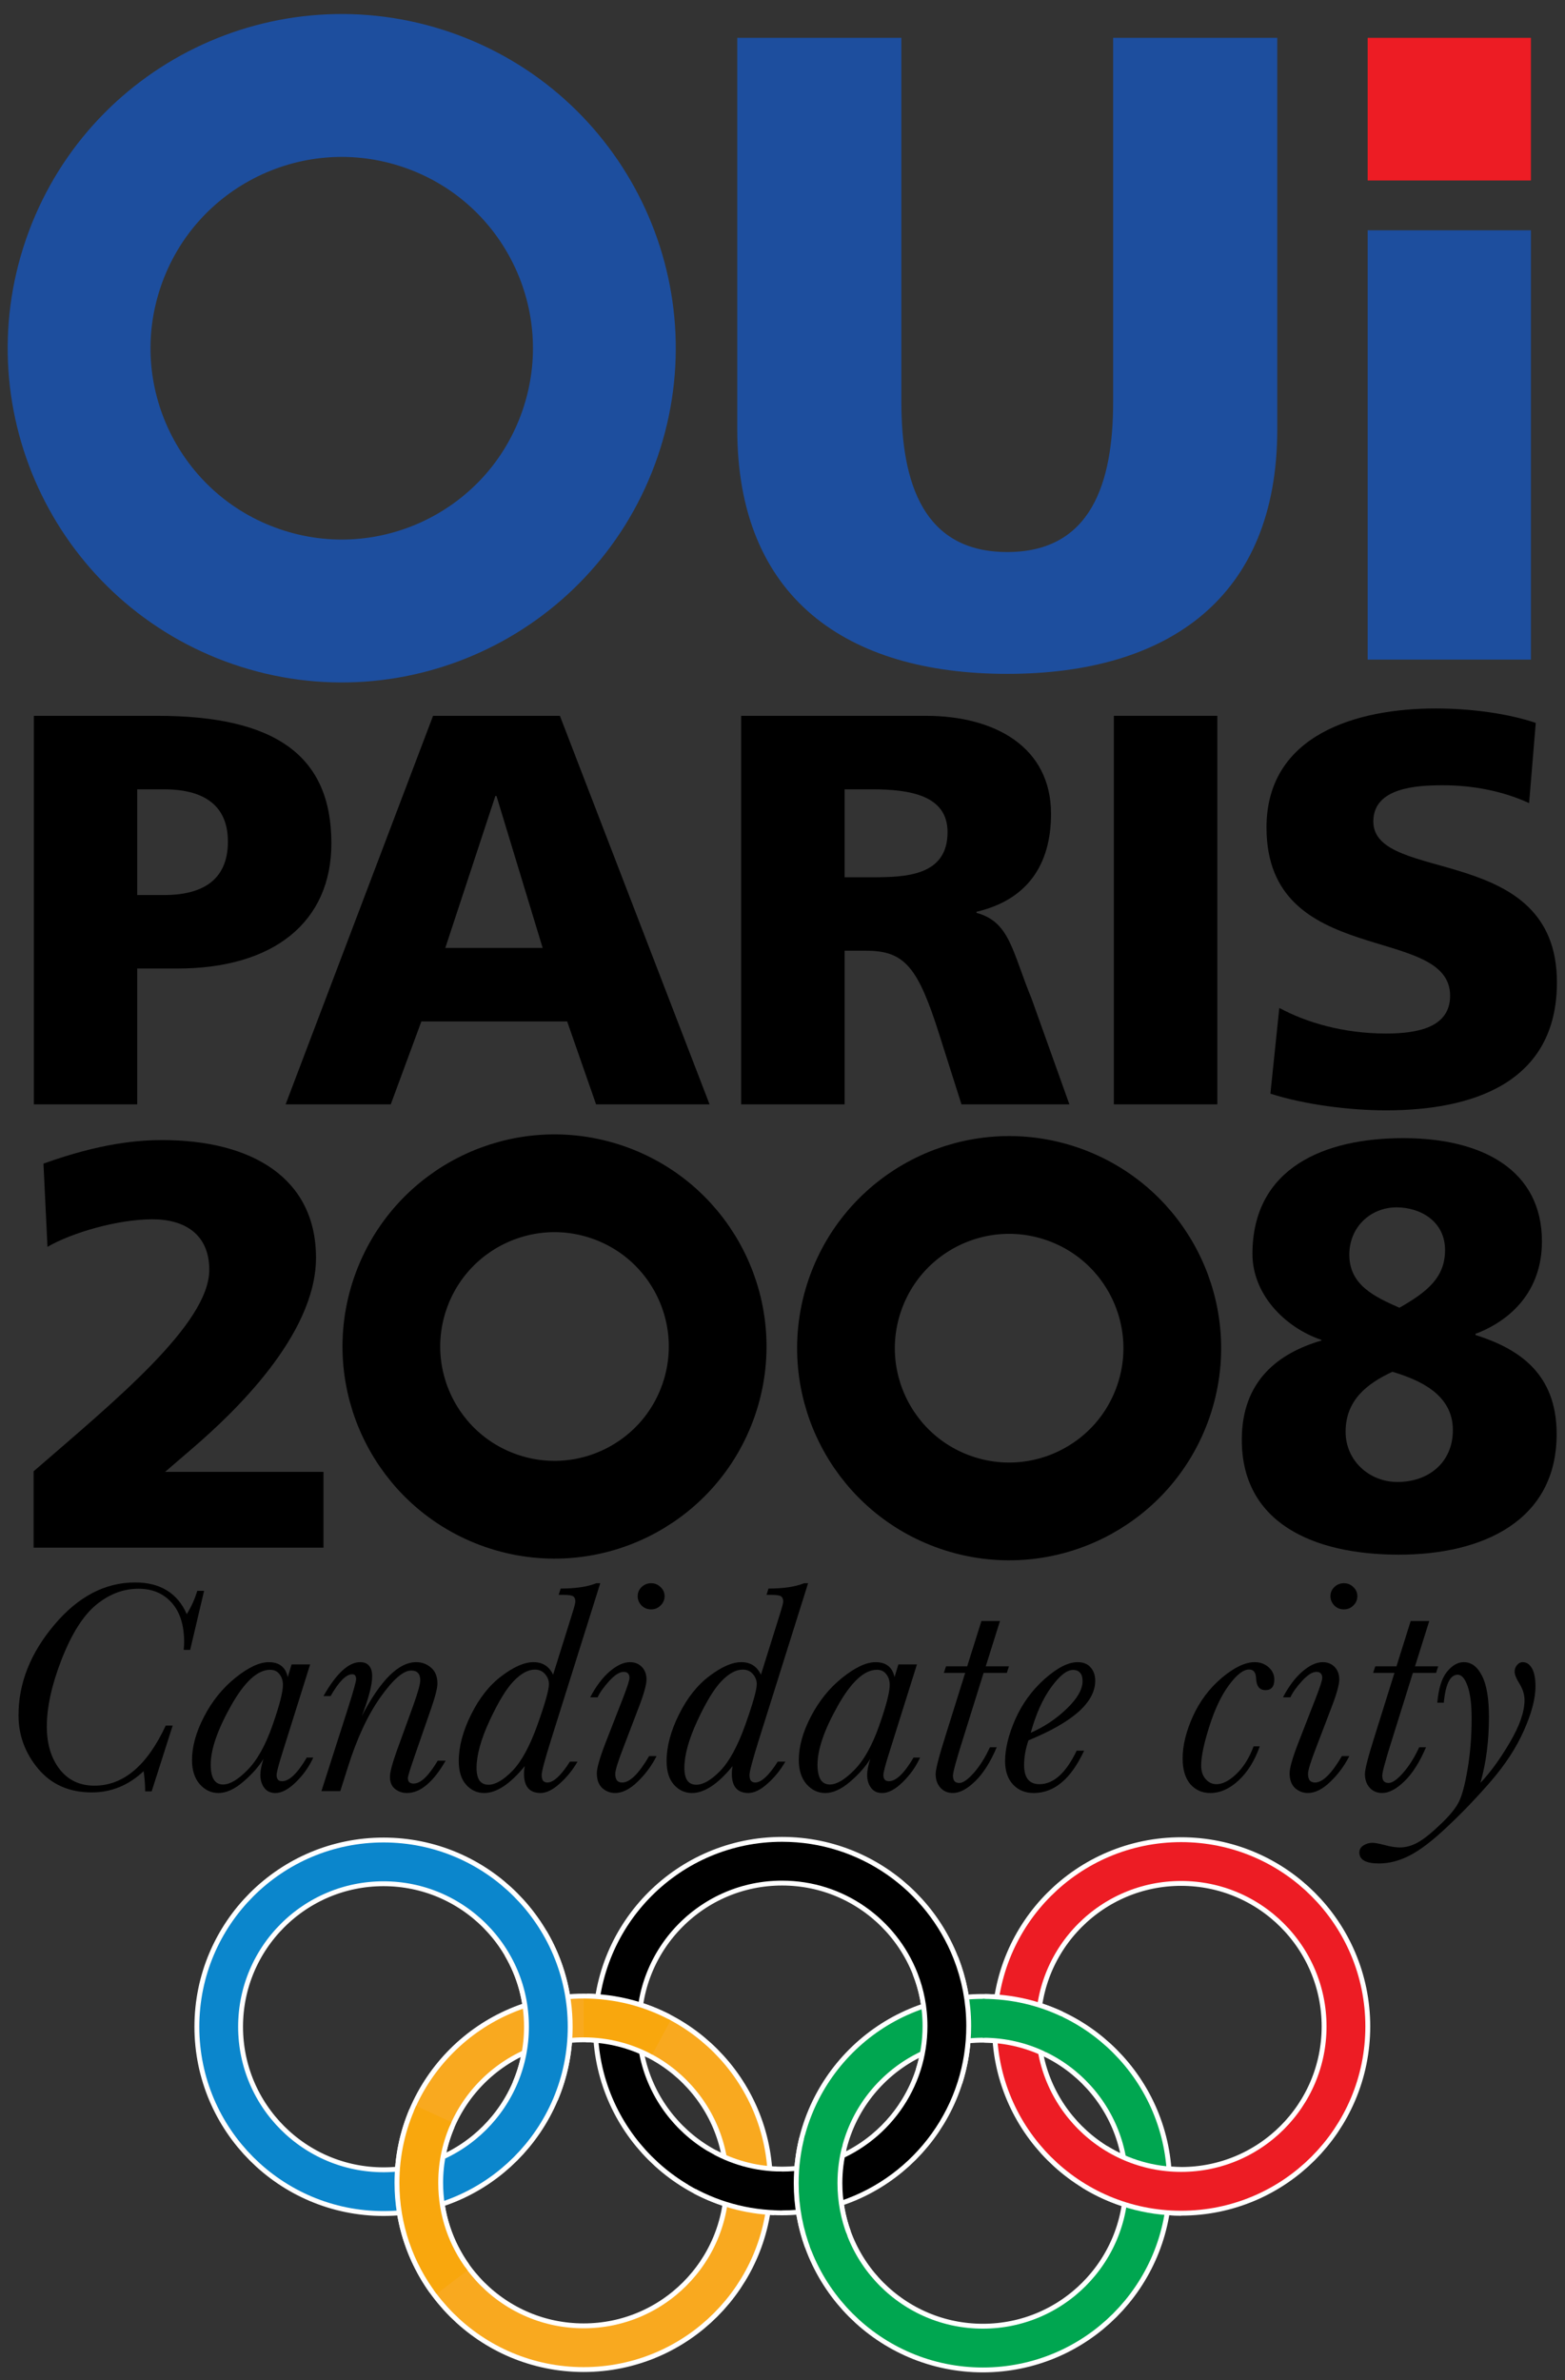 <?xml version="1.0" encoding="UTF-8" standalone="no"?>
<!-- Created with Inkscape (http://www.inkscape.org/) -->

<svg
   xmlns:dc="http://purl.org/dc/elements/1.1/"
   xmlns:cc="http://creativecommons.org/ns#"
   xmlns:rdf="http://www.w3.org/1999/02/22-rdf-syntax-ns#"
   xmlns:svg="http://www.w3.org/2000/svg"
   xmlns="http://www.w3.org/2000/svg"
   xmlns:sodipodi="http://sodipodi.sourceforge.net/DTD/sodipodi-0.dtd"
   xmlns:inkscape="http://www.inkscape.org/namespaces/inkscape"
   id="svg2"
   version="1.1"
   inkscape:version="0.48.2 r9819"
   width="200"
   height="304"
   xml:space="preserve"
   sodipodi:docname="2008 evaluation report.pdf"><rect width="100%" height="100%" fill="#333333" stroke="none"/><defs
     id="defs6"><clipPath
       clipPathUnits="userSpaceOnUse"
       id="clipPath16"><path
         d="m -9,851 613,0 0,-860 -613,0 0,860 z"
         id="path18"
         inkscape:connector-curvature="0" /></clipPath><clipPath
       clipPathUnits="userSpaceOnUse"
       id="clipPath22"><path
         d="m 0.015,840.99 594.99,0 0,-840.99 -594.99,0 0,840.99 z"
         id="path24"
         inkscape:connector-curvature="0" /></clipPath><clipPath
       clipPathUnits="userSpaceOnUse"
       id="clipPath48"><path
         d="m 211.54,584.05 192.35,0 0,-278.64 -192.35,0 0,278.64 z"
         clip-rule="evenodd"
         id="path50"
         inkscape:connector-curvature="0" /></clipPath><clipPath
       clipPathUnits="userSpaceOnUse"
       id="clipPath54"><path
         d="m -9,851 613,0 0,-860 -613,0 0,860 z"
         id="path56"
         inkscape:connector-curvature="0" /></clipPath><clipPath
       clipPathUnits="userSpaceOnUse"
       id="clipPath60"><path
         d="m 0.015,840.99 594.99,0 0,-840.99 -594.99,0 0,840.99 z"
         id="path62"
         inkscape:connector-curvature="0" /></clipPath></defs><sodipodi:namedview
     pagecolor="#ffffff"
     bordercolor="#666666"
     borderopacity="1"
     objecttolerance="10"
     gridtolerance="10"
     guidetolerance="10"
     inkscape:pageopacity="0"
     inkscape:pageshadow="2"
     inkscape:window-width="2560"
     inkscape:window-height="1305"
     id="namedview4"
     showgrid="false"
     showguides="true"
     inkscape:guide-bbox="true"
     inkscape:zoom="0.8979786"
     inkscape:cx="416.15047"
     inkscape:cy="391.99153"
     inkscape:window-x="0"
     inkscape:window-y="0"
     inkscape:window-maximized="1"
     inkscape:current-layer="g10" /><g
     id="g10"
     inkscape:groupmode="layer"
     inkscape:label="2008 evaluation report"
     transform="matrix(1.25,0,0,-1.25,0,1051.25)"><g
       id="g4159"
       transform="matrix(0.96,0,0,0.96,-212.985,289.301)"><g
         id="g4095"><path
           d="m 357.883,528.987 c 0,-17.948 -11.653,-26.029 -28.755,-26.029 -17.102,0 -28.754,8.081 -28.754,26.029 l 0,41.672 17.478,0 0,-38.759 c 0,-8.645 2.349,-15.974 11.276,-15.974 8.927,0 11.276,7.329 11.276,15.974 l 0,38.759 17.479,0 0,-41.672"
           style="fill:#1d4e9e;fill-opacity:1;fill-rule:nonzero;stroke:none"
           id="path92"
           inkscape:connector-curvature="0" /><path
           d="m 367.511,550.175 17.386,0 0,-45.699 -17.386,0 0,45.699 z"
           style="fill:#1d4e9e;fill-opacity:1;fill-rule:nonzero;stroke:none"
           id="path94"
           inkscape:connector-curvature="0" /><path
           d="m 231.812,546.719 c 5.025,14.603 20.937,22.366 35.54,17.341 14.602,-5.025 22.367,-20.937 17.341,-35.54 -5.025,-14.603 -20.937,-22.367 -35.54,-17.341 -14.602,5.025 -22.367,20.937 -17.341,35.54 z"
           style="fill:none;stroke:#1d4e9e;stroke-width:15.21;stroke-linecap:butt;stroke-linejoin:miter;stroke-miterlimit:4;stroke-opacity:1;stroke-dasharray:none"
           id="path96"
           inkscape:connector-curvature="0" /><path
           d="m 367.511,555.474 17.386,0 0,15.185 -17.386,0 0,-15.185 z"
           style="fill:#ed1c24;fill-opacity:1;fill-rule:nonzero;stroke:none"
           id="path98"
           inkscape:connector-curvature="0" /></g><g
         id="g4101"><path
           d="m 225.463,498.492 13.142,0 c 12.621,0 18.546,-4.266 18.546,-13.568 0,-8.354 -6.103,-13.331 -16.413,-13.331 l -4.266,0 0,-14.457 -11.009,0 0,41.356 z m 11.009,-19.078 2.844,0 c 3.792,0 6.814,1.362 6.814,5.688 0,4.206 -3.022,5.569 -6.814,5.569 l -2.844,0 0,-11.257"
           style="fill:#000000;fill-opacity:1;fill-rule:nonzero;stroke:none"
           id="path100"
           inkscape:connector-curvature="0" /><path
           d="m 267.979,498.492 13.508,0 15.939,-41.356 -12.087,0 -3.081,8.828 -15.524,0 -3.259,-8.828 -11.198,0 15.702,41.356 z m 6.754,-8.532 -0.119,0 -5.332,-16.175 10.369,0 -4.918,16.175"
           style="fill:#000000;fill-opacity:1;fill-rule:nonzero;stroke:none"
           id="path102"
           inkscape:connector-curvature="0" /><path
           d="m 300.788,498.492 19.671,0 c 7.347,0 13.331,-3.318 13.331,-10.428 0,-5.51 -2.606,-9.183 -7.939,-10.428 l 0,-0.118 c 3.555,-0.948 3.792,-4.089 5.866,-9.125 l 4.029,-11.257 -11.494,0 -2.371,7.465 c -2.251,7.11 -3.673,8.888 -7.761,8.888 l -2.311,0 0,-16.353 -11.021,0 0,41.356 z m 11.021,-17.183 2.903,0 c 3.555,0 8.058,0.119 8.058,4.8 0,3.851 -3.851,4.562 -8.058,4.562 l -2.903,0 0,-9.362"
           style="fill:#000000;fill-opacity:1;fill-rule:nonzero;stroke:none"
           id="path104"
           inkscape:connector-curvature="0" /><path
           d="m 340.481,498.492 11.021,0 0,-41.357 -11.021,0 0,41.357 z"
           style="fill:#000000;fill-opacity:1;fill-rule:nonzero;stroke:none"
           id="path106"
           inkscape:connector-curvature="0" /><path
           d="m 358.1,467.4 c 2.844,-1.54 6.814,-2.726 11.376,-2.726 3.496,0 6.814,0.711 6.814,4.029 0,7.703 -19.553,2.844 -19.553,17.894 0,9.954 9.718,12.679 18.013,12.679 3.969,0 7.88,-0.592 10.664,-1.54 l -0.711,-8.532 c -2.843,1.303 -6.043,1.896 -9.183,1.896 -2.785,0 -7.406,-0.237 -7.406,-3.851 0,-6.695 19.552,-2.192 19.552,-17.124 0,-10.724 -9.006,-13.627 -18.19,-13.627 -3.851,0 -8.651,0.593 -12.324,1.777 l 0.948,9.125"
           style="fill:#000000;fill-opacity:1;fill-rule:nonzero;stroke:none"
           id="path108"
           inkscape:connector-curvature="0" /><path
           d="m 225.438,418.077 c 8.677,7.515 18.708,15.703 18.708,21.447 0,3.789 -2.627,5.377 -6.049,5.377 -3.666,0 -8.554,-1.405 -11.182,-2.933 l -0.427,8.86 c 6.11,2.2 10.143,2.505 12.648,2.505 9.532,0 16.376,-4.032 16.376,-12.526 0,-8.31 -8.983,-16.681 -13.015,-20.164 l -3.055,-2.627 16.864,0 0,-8.066 -30.868,0 0,8.127"
           style="fill:#000000;fill-opacity:1;fill-rule:nonzero;stroke:none"
           id="path110"
           inkscape:connector-curvature="0" /><path
           d="m 371.347,453.54 c 8.475,-0.012 14.734,-3.46 14.723,-11.014 -0.008,-5.281 -3.328,-8.408 -7.076,-9.815 l -0.001,-0.123 c 4.665,-1.48 8.653,-4.127 8.644,-10.575 -0.013,-9.211 -7.879,-12.823 -16.844,-12.81 -9.212,0.013 -16.699,3.463 -16.687,12.245 0.009,6.263 3.882,9.205 8.49,10.55 l 0,-0.062 0,0.123 c -3.989,1.357 -7.362,4.923 -7.356,9.161 0.013,9.15 7.633,12.332 16.107,12.32 z m -1.202,-24.869 c -2.766,-1.286 -4.979,-3.064 -4.984,-6.379 -0.004,-3.071 2.511,-5.347 5.52,-5.352 3.254,-0.004 5.898,2.019 5.903,5.519 0.006,3.808 -3.554,5.348 -6.439,6.212 z m 0.747,6.815 c 3.011,1.715 4.855,3.248 4.86,6.134 0.004,3.071 -2.634,4.548 -5.152,4.552 -2.764,0.004 -5.039,-2.081 -5.043,-5.029 -0.005,-3.254 2.696,-4.486 5.335,-5.657"
           style="fill:#000000;fill-opacity:1;fill-rule:nonzero;stroke:none"
           id="path112"
           inkscape:connector-curvature="0" /><path
           d="m 264.487,437.013 c 3.122,9.072 13.007,13.895 22.078,10.773 9.072,-3.122 13.895,-13.007 10.773,-22.079 -3.121,-9.071 -13.007,-13.895 -22.078,-10.773 -9.072,3.122 -13.895,13.008 -10.773,22.079 z m 48.415,-0.179 c 3.122,9.072 13.007,13.895 22.079,10.773 9.071,-3.122 13.895,-13.007 10.773,-22.079 -3.122,-9.071 -13.007,-13.894 -22.079,-10.773 -9.071,3.122 -13.895,13.007 -10.773,22.079 z"
           style="fill:none;stroke:#000000;stroke-width:10.408;stroke-linecap:butt;stroke-linejoin:miter;stroke-miterlimit:4;stroke-opacity:1;stroke-dasharray:none"
           id="path114"
           inkscape:connector-curvature="0" /></g><g
         id="g4138"><path
           d="m 284.013,324.79 c 9.693,0 17.551,7.858 17.551,17.55 0,9.694 -7.858,17.551 -17.551,17.551 -9.693,0 -17.551,-7.857 -17.551,-17.551 0,-9.692 7.858,-17.55 17.551,-17.55 z m -21.309,16.611 c 9.693,0 17.551,7.858 17.551,17.551 0,9.694 -7.858,17.551 -17.551,17.551 -9.692,0 -17.551,-7.857 -17.551,-17.551 0,-9.693 7.859,-17.551 17.551,-17.551 z m 63.827,-16.65 c 9.693,0 17.551,7.858 17.551,17.551 0,9.693 -7.858,17.551 -17.551,17.551 -9.693,0 -17.551,-7.858 -17.551,-17.551 0,-9.693 7.858,-17.551 17.551,-17.551 z m 21.115,16.686 c 9.693,0 17.551,7.857 17.551,17.55 0,9.692 -7.858,17.551 -17.551,17.551 -9.693,0 -17.551,-7.859 -17.551,-17.551 0,-9.693 7.858,-17.55 17.551,-17.55 z m -42.5,0.036 c 9.693,0 17.551,7.857 17.551,17.55 0,9.693 -7.858,17.551 -17.551,17.551 -9.693,0 -17.551,-7.858 -17.551,-17.551 0,-9.693 7.858,-17.55 17.551,-17.55 z"
           style="fill:none;stroke:#ffffff;stroke-width:5.173;stroke-linecap:butt;stroke-linejoin:miter;stroke-miterlimit:4;stroke-opacity:1;stroke-dasharray:none"
           id="path116"
           inkscape:connector-curvature="0" /><path
           d="m 284.013,324.79 c 9.693,0 17.551,7.858 17.551,17.55 0,9.694 -7.858,17.551 -17.551,17.551 -9.693,0 -17.551,-7.857 -17.551,-17.551 0,-9.692 7.858,-17.55 17.551,-17.55 z"
           style="fill:none;stroke:#f9a91f;stroke-width:4.136;stroke-linecap:butt;stroke-linejoin:miter;stroke-miterlimit:4;stroke-opacity:1;stroke-dasharray:none"
           id="path118"
           inkscape:connector-curvature="0" /><path
           d="m 278.864,352.093 c 0.896,2.107 1.391,4.425 1.391,6.859 0,3.235 -0.875,6.265 -2.402,8.868"
           style="fill:none;stroke:#ffffff;stroke-width:5.173;stroke-linecap:butt;stroke-linejoin:miter;stroke-miterlimit:4;stroke-opacity:1;stroke-dasharray:none"
           id="path120"
           inkscape:connector-curvature="0" /><path
           d="m 262.704,341.401 c 9.693,0 17.551,7.858 17.551,17.551 0,9.694 -7.858,17.551 -17.551,17.551 -9.692,0 -17.551,-7.857 -17.551,-17.551 0,-9.693 7.859,-17.551 17.551,-17.551 z"
           style="fill:none;stroke:#0b86cc;stroke-width:4.136;stroke-linecap:butt;stroke-linejoin:miter;stroke-miterlimit:4;stroke-opacity:1;stroke-dasharray:none"
           id="path122"
           inkscape:connector-curvature="0" /><path
           d="m 326.531,324.751 c 9.693,0 17.551,7.858 17.551,17.551 0,9.693 -7.858,17.551 -17.551,17.551 -9.693,0 -17.551,-7.858 -17.551,-17.551 0,-9.693 7.858,-17.551 17.551,-17.551 z"
           style="fill:none;stroke:#00a650;stroke-width:4.136;stroke-linecap:butt;stroke-linejoin:miter;stroke-miterlimit:4;stroke-opacity:1;stroke-dasharray:none"
           id="path124"
           inkscape:connector-curvature="0" /><path
           d="m 338.43,344.047 c 2.678,-1.656 5.836,-2.61 9.216,-2.61"
           style="fill:none;stroke:#ffffff;stroke-width:5.173;stroke-linecap:butt;stroke-linejoin:miter;stroke-miterlimit:4;stroke-opacity:1;stroke-dasharray:none"
           id="path126"
           inkscape:connector-curvature="0" /><path
           d="m 347.646,341.437 c 9.693,0 17.551,7.857 17.551,17.55 0,9.692 -7.858,17.551 -17.551,17.551 -9.693,0 -17.551,-7.859 -17.551,-17.551 0,-9.693 7.858,-17.55 17.551,-17.55 z"
           style="fill:none;stroke:#ed1c24;stroke-width:4.136;stroke-linecap:butt;stroke-linejoin:miter;stroke-miterlimit:4;stroke-opacity:1;stroke-dasharray:none"
           id="path128"
           inkscape:connector-curvature="0" /><path
           d="m 321.873,353.695 c 0.534,1.681 0.824,3.471 0.824,5.328 0,2.27 -0.431,4.439 -1.215,6.43"
           style="fill:none;stroke:#ffffff;stroke-width:5.173;stroke-linecap:butt;stroke-linejoin:miter;stroke-miterlimit:4;stroke-opacity:1;stroke-dasharray:none"
           id="path130"
           inkscape:connector-curvature="0" /><path
           d="m 305.146,341.473 c 7.835,0 14.471,5.134 16.727,12.222 0.534,1.681 0.824,3.471 0.824,5.328 0,2.27 -0.431,4.439 -1.215,6.43 -2.566,6.512 -8.913,11.121 -16.336,11.121 -9.693,0 -17.551,-7.858 -17.551,-17.551 0,-9.693 7.858,-17.55 17.551,-17.55 z"
           style="fill:none;stroke:#000000;stroke-width:4.136;stroke-linecap:butt;stroke-linejoin:miter;stroke-miterlimit:4;stroke-opacity:1;stroke-dasharray:none"
           id="path132"
           inkscape:connector-curvature="0" /><path
           d="m 267.856,349.206 c -0.897,-2.109 -1.394,-4.429 -1.394,-6.866 0,-3.799 1.207,-7.316 3.259,-10.189"
           style="fill:none;stroke:#ffffff;stroke-width:5.173;stroke-linecap:butt;stroke-linejoin:miter;stroke-miterlimit:4;stroke-opacity:1;stroke-dasharray:none"
           id="path134"
           inkscape:connector-curvature="0" /><path
           d="m 268.058,349.662 c -1.025,-2.228 -1.596,-4.709 -1.596,-7.322 0,-3.967 1.317,-7.629 3.538,-10.569"
           style="fill:none;stroke:#f9a70d;stroke-width:4.136;stroke-linecap:butt;stroke-linejoin:miter;stroke-miterlimit:4;stroke-opacity:1;stroke-dasharray:none"
           id="path136"
           inkscape:connector-curvature="0" /><path
           d="m 292.046,357.949 c -2.317,1.195 -4.935,1.889 -7.71,1.939"
           style="fill:none;stroke:#ffffff;stroke-width:5.173;stroke-linecap:butt;stroke-linejoin:miter;stroke-miterlimit:4;stroke-opacity:1;stroke-dasharray:none"
           id="path138"
           inkscape:connector-curvature="0" /><path
           d="m 292.297,357.817 c -2.467,1.323 -5.288,2.074 -8.284,2.074"
           style="fill:none;stroke:#f9a70d;stroke-width:4.136;stroke-linecap:butt;stroke-linejoin:miter;stroke-miterlimit:4;stroke-opacity:1;stroke-dasharray:none"
           id="path140"
           inkscape:connector-curvature="0" /><path
           d="m 296.927,343.511 c 2.248,-1.192 4.785,-1.912 7.481,-2.023"
           style="fill:none;stroke:#ffffff;stroke-width:5.173;stroke-linecap:butt;stroke-linejoin:miter;stroke-miterlimit:4;stroke-opacity:1;stroke-dasharray:none"
           id="path142"
           inkscape:connector-curvature="0" /><path
           d="m 296.182,343.93 c 2.624,-1.561 5.689,-2.457 8.964,-2.457"
           style="fill:none;stroke:#000000;stroke-width:4.136;stroke-linecap:butt;stroke-linejoin:miter;stroke-miterlimit:4;stroke-opacity:1;stroke-dasharray:none"
           id="path144"
           inkscape:connector-curvature="0" /><path
           d="m 309.494,346.538 c -0.336,-1.356 -0.514,-2.775 -0.514,-4.236 0,-2.108 0.372,-4.128 1.053,-6.001"
           style="fill:none;stroke:#ffffff;stroke-width:5.173;stroke-linecap:butt;stroke-linejoin:miter;stroke-miterlimit:4;stroke-opacity:1;stroke-dasharray:none"
           id="path146"
           inkscape:connector-curvature="0" /><path
           d="m 309.575,346.852 c -0.388,-1.452 -0.595,-2.976 -0.595,-4.55 0,-2.243 0.421,-4.388 1.188,-6.361"
           style="fill:none;stroke:#00a650;stroke-width:4.136;stroke-linecap:butt;stroke-linejoin:miter;stroke-miterlimit:4;stroke-opacity:1;stroke-dasharray:none"
           id="path148"
           inkscape:connector-curvature="0" /><path
           d="m 333.962,358.207 c -2.201,1.029 -4.651,1.617 -7.235,1.645"
           style="fill:none;stroke:#ffffff;stroke-width:5.173;stroke-linecap:butt;stroke-linejoin:miter;stroke-miterlimit:4;stroke-opacity:1;stroke-dasharray:none"
           id="path150"
           inkscape:connector-curvature="0" /><path
           d="m 334.16,358.112 c -2.307,1.116 -4.894,1.741 -7.629,1.741"
           style="fill:none;stroke:#00a650;stroke-width:4.136;stroke-linecap:butt;stroke-linejoin:miter;stroke-miterlimit:4;stroke-opacity:1;stroke-dasharray:none"
           id="path152"
           inkscape:connector-curvature="0" /></g><g
         id="text3905"
         style="font-size:33.163px;font-style:normal;font-variant:normal;font-weight:normal;font-stretch:normal;text-align:end;line-height:125%;letter-spacing:0px;word-spacing:0px;text-anchor:end;fill:#000000;fill-opacity:1;stroke:none;font-family:American Typewriter;-inkscape-font-specification:American Typewriter"
         transform="scale(1.017,-0.983)"><path
           id="path4112"
           style="font-style:italic;text-align:center;text-anchor:middle;font-family:Baskerville;-inkscape-font-specification:Baskerville Italic"
           d="m 235.505,-397.775 0.729,0 -2.202,7.125 -0.68,0 c -1e-5,-0.68 -0.054,-1.409 -0.162,-2.186 -1.576,1.533 -3.384,2.299 -5.425,2.299 -2.353,0 -4.221,-0.847 -5.603,-2.542 -1.382,-1.706 -2.073,-3.643 -2.073,-5.813 -1e-5,-3.465 1.247,-6.725 3.741,-9.781 2.494,-3.066 5.317,-4.599 8.469,-4.599 1.317,2e-5 2.424,0.286 3.32,0.858 0.907,0.572 1.603,1.43 2.089,2.575 0.486,-0.82 0.853,-1.662 1.101,-2.526 l 0.712,0 -1.457,6.396 -0.68,0 c 0.032,-0.291 0.049,-0.567 0.049,-0.826 -2e-5,-1.857 -0.437,-3.287 -1.312,-4.291 -0.874,-1.004 -2.03,-1.506 -3.465,-1.506 -1.576,2e-5 -3.044,0.572 -4.404,1.716 -1.36,1.144 -2.569,3.104 -3.627,5.878 -1.047,2.764 -1.571,5.209 -1.571,7.335 -1e-5,1.868 0.443,3.401 1.328,4.599 0.896,1.198 2.116,1.797 3.66,1.797 3.023,0 5.511,-2.17 7.465,-6.51"
           inkscape:connector-curvature="0" /><path
           id="path4114"
           style="font-style:italic;text-align:center;text-anchor:middle;font-family:Baskerville;-inkscape-font-specification:Baskerville Italic"
           d="m 248.686,-404.397 1.943,0 -2.882,9.489 c -0.421,1.371 -0.632,2.202 -0.632,2.494 -1e-5,0.216 0.049,0.383 0.146,0.502 0.097,0.108 0.243,0.162 0.437,0.162 0.745,0 1.603,-0.853 2.575,-2.558 l 0.68,0 c -0.421,0.972 -1.026,1.857 -1.814,2.656 -0.777,0.788 -1.495,1.182 -2.154,1.182 -0.507,0 -0.896,-0.189 -1.166,-0.567 -0.27,-0.378 -0.405,-0.842 -0.405,-1.393 -1e-5,-0.443 0.108,-1.02 0.324,-1.733 -0.486,0.831 -1.193,1.657 -2.121,2.478 -0.918,0.81 -1.781,1.214 -2.591,1.214 -0.756,0 -1.409,-0.318 -1.959,-0.955 -0.54,-0.648 -0.81,-1.517 -0.81,-2.607 0,-1.468 0.421,-3.039 1.263,-4.712 0.842,-1.684 1.938,-3.087 3.287,-4.21 1.36,-1.123 2.521,-1.684 3.481,-1.684 0.561,2e-5 1.004,0.135 1.328,0.405 0.335,0.27 0.556,0.675 0.664,1.214 l 0.405,-1.376 m -8.469,10.849 c 0,0.712 0.108,1.252 0.324,1.619 0.216,0.356 0.54,0.534 0.972,0.534 0.712,0 1.565,-0.524 2.558,-1.571 1.004,-1.047 1.873,-2.65 2.607,-4.809 0.734,-2.159 1.101,-3.627 1.101,-4.404 -1e-5,-0.453 -0.119,-0.837 -0.356,-1.15 -0.227,-0.324 -0.556,-0.486 -0.988,-0.486 -1.317,1e-5 -2.683,1.301 -4.097,3.902 -1.414,2.602 -2.121,4.723 -2.121,6.364"
           inkscape:connector-curvature="0" /><path
           id="path4116"
           style="font-style:italic;text-align:center;text-anchor:middle;font-family:Baskerville;-inkscape-font-specification:Baskerville Italic"
           d="m 263.988,-393.969 0.826,0 c -0.648,1.166 -1.312,2.04 -1.992,2.623 -0.669,0.583 -1.355,0.874 -2.057,0.874 -0.486,0 -0.907,-0.151 -1.263,-0.453 -0.345,-0.291 -0.518,-0.729 -0.518,-1.312 -10e-6,-0.486 0.248,-1.447 0.745,-2.882 l 1.733,-4.939 c 0.464,-1.349 0.696,-2.224 0.696,-2.623 -1e-5,-0.356 -0.081,-0.621 -0.243,-0.793 -0.151,-0.173 -0.389,-0.259 -0.712,-0.259 -0.82,10e-6 -1.895,0.966 -3.222,2.899 -1.317,1.922 -2.451,4.442 -3.401,7.562 l -0.793,2.591 -1.976,0 2.85,-9.198 c 0.518,-1.695 0.777,-2.666 0.777,-2.915 -10e-6,-0.184 -0.032,-0.318 -0.097,-0.405 -0.065,-0.086 -0.167,-0.13 -0.308,-0.13 -0.637,2e-5 -1.393,0.788 -2.267,2.364 l -0.745,0 c 1.349,-2.451 2.629,-3.676 3.838,-3.676 0.421,2e-5 0.734,0.13 0.939,0.389 0.216,0.248 0.324,0.632 0.324,1.15 0,0.928 -0.362,2.364 -1.085,4.307 1.954,-3.897 3.854,-5.846 5.7,-5.846 0.594,2e-5 1.112,0.2 1.555,0.599 0.443,0.389 0.664,0.961 0.664,1.716 -10e-6,0.486 -0.221,1.393 -0.664,2.72 l -1.733,5.166 c -0.464,1.393 -0.696,2.17 -0.696,2.332 -1e-5,0.205 0.049,0.362 0.146,0.47 0.108,0.097 0.259,0.146 0.453,0.146 0.367,0 0.761,-0.205 1.182,-0.615 0.421,-0.421 0.869,-1.042 1.344,-1.862"
           inkscape:connector-curvature="0" /><path
           id="path4118"
           style="font-style:italic;text-align:center;text-anchor:middle;font-family:Baskerville;-inkscape-font-specification:Baskerville Italic"
           d="m 277.833,-393.872 0.793,0 c -0.486,0.885 -1.101,1.673 -1.846,2.364 -0.734,0.691 -1.409,1.036 -2.024,1.036 -0.572,0 -1.004,-0.173 -1.295,-0.518 -0.291,-0.345 -0.437,-0.858 -0.437,-1.538 -1e-5,-0.313 0.027,-0.599 0.081,-0.858 -1.533,1.943 -2.953,2.915 -4.259,2.915 -0.734,0 -1.36,-0.297 -1.878,-0.891 -0.518,-0.594 -0.777,-1.452 -0.777,-2.575 0,-1.565 0.432,-3.244 1.295,-5.036 0.864,-1.803 1.932,-3.195 3.206,-4.178 1.274,-0.993 2.38,-1.49 3.32,-1.49 0.486,2e-5 0.896,0.113 1.231,0.34 0.345,0.227 0.621,0.567 0.826,1.02 l 1.976,-6.526 c 0.237,-0.777 0.356,-1.247 0.356,-1.409 -10e-6,-0.259 -0.076,-0.443 -0.227,-0.551 -0.14,-0.108 -0.497,-0.162 -1.069,-0.162 l -0.453,0 0.211,-0.68 c 1.565,2e-5 2.812,-0.194 3.741,-0.583 l 0.405,0 -5.182,17.051 c -0.637,2.105 -0.955,3.347 -0.955,3.724 -10e-6,0.27 0.049,0.475 0.146,0.615 0.108,0.13 0.259,0.194 0.453,0.194 0.324,0 0.68,-0.189 1.069,-0.567 0.399,-0.378 0.831,-0.945 1.295,-1.7 m -9.781,0.68 c 0,0.605 0.103,1.063 0.308,1.376 0.216,0.302 0.529,0.453 0.939,0.453 0.723,0 1.56,-0.502 2.51,-1.506 0.95,-1.015 1.824,-2.677 2.623,-4.987 0.799,-2.321 1.198,-3.789 1.198,-4.404 -10e-6,-0.399 -0.135,-0.761 -0.405,-1.085 -0.27,-0.324 -0.626,-0.486 -1.069,-0.486 -0.702,2e-5 -1.441,0.416 -2.218,1.247 -0.766,0.82 -1.609,2.251 -2.526,4.291 -0.907,2.03 -1.36,3.73 -1.36,5.101"
           inkscape:connector-curvature="0" /><path
           id="path4120"
           style="font-style:italic;text-align:center;text-anchor:middle;font-family:Baskerville;-inkscape-font-specification:Baskerville Italic"
           d="m 284.926,-411.781 c -1e-5,-0.389 0.135,-0.718 0.405,-0.988 0.281,-0.281 0.615,-0.421 1.004,-0.421 0.389,2e-5 0.718,0.14 0.988,0.421 0.281,0.27 0.421,0.599 0.421,0.988 -10e-6,0.389 -0.14,0.723 -0.421,1.004 -0.27,0.281 -0.599,0.421 -0.988,0.421 -0.399,2e-5 -0.734,-0.14 -1.004,-0.421 -0.27,-0.291 -0.405,-0.626 -0.405,-1.004 m 1.198,17.31 0.777,0 c -0.507,1.047 -1.171,1.976 -1.992,2.785 -0.81,0.81 -1.592,1.214 -2.348,1.214 -0.507,0 -0.955,-0.178 -1.344,-0.534 -0.378,-0.367 -0.567,-0.901 -0.567,-1.603 0,-0.572 0.302,-1.668 0.907,-3.287 l 1.862,-4.939 c 0.432,-1.155 0.648,-1.857 0.648,-2.105 0,-0.216 -0.054,-0.378 -0.162,-0.486 -0.097,-0.108 -0.248,-0.162 -0.453,-0.162 -0.421,1e-5 -0.923,0.329 -1.506,0.988 -0.572,0.648 -0.977,1.236 -1.214,1.765 l -0.777,0 c 0.594,-1.177 1.268,-2.105 2.024,-2.785 0.766,-0.68 1.479,-1.02 2.137,-1.02 0.507,2e-5 0.923,0.173 1.247,0.518 0.324,0.345 0.486,0.799 0.486,1.36 -1e-5,0.572 -0.286,1.619 -0.858,3.141 l -1.555,4.21 c -0.572,1.522 -0.858,2.478 -0.858,2.866 0,0.313 0.059,0.551 0.178,0.712 0.13,0.151 0.313,0.227 0.551,0.227 0.799,0 1.738,-0.955 2.818,-2.866"
           inkscape:connector-curvature="0" /><path
           id="path4122"
           style="font-style:italic;text-align:center;text-anchor:middle;font-family:Baskerville;-inkscape-font-specification:Baskerville Italic"
           d="m 299.596,-393.872 0.793,0 c -0.486,0.885 -1.101,1.673 -1.846,2.364 -0.734,0.691 -1.409,1.036 -2.024,1.036 -0.572,0 -1.004,-0.173 -1.295,-0.518 -0.291,-0.345 -0.437,-0.858 -0.437,-1.538 -1e-5,-0.313 0.027,-0.599 0.081,-0.858 -1.533,1.943 -2.953,2.915 -4.259,2.915 -0.734,0 -1.36,-0.297 -1.878,-0.891 -0.518,-0.594 -0.777,-1.452 -0.777,-2.575 0,-1.565 0.432,-3.244 1.295,-5.036 0.864,-1.803 1.932,-3.195 3.206,-4.178 1.274,-0.993 2.38,-1.49 3.32,-1.49 0.486,2e-5 0.896,0.113 1.231,0.34 0.345,0.227 0.621,0.567 0.826,1.02 l 1.976,-6.526 c 0.237,-0.777 0.356,-1.247 0.356,-1.409 -2e-5,-0.259 -0.076,-0.443 -0.227,-0.551 -0.14,-0.108 -0.497,-0.162 -1.069,-0.162 l -0.453,0 0.211,-0.68 c 1.565,2e-5 2.812,-0.194 3.741,-0.583 l 0.405,0 -5.182,17.051 c -0.637,2.105 -0.955,3.347 -0.955,3.724 0,0.27 0.049,0.475 0.146,0.615 0.108,0.13 0.259,0.194 0.453,0.194 0.324,0 0.68,-0.189 1.069,-0.567 0.399,-0.378 0.831,-0.945 1.295,-1.7 m -9.781,0.68 c 0,0.605 0.103,1.063 0.308,1.376 0.216,0.302 0.529,0.453 0.939,0.453 0.723,0 1.56,-0.502 2.51,-1.506 0.95,-1.015 1.824,-2.677 2.623,-4.987 0.799,-2.321 1.198,-3.789 1.198,-4.404 -1e-5,-0.399 -0.135,-0.761 -0.405,-1.085 -0.27,-0.324 -0.626,-0.486 -1.069,-0.486 -0.702,2e-5 -1.441,0.416 -2.218,1.247 -0.766,0.82 -1.609,2.251 -2.526,4.291 -0.907,2.03 -1.36,3.73 -1.36,5.101"
           inkscape:connector-curvature="0" /><path
           id="path4124"
           style="font-style:italic;text-align:center;text-anchor:middle;font-family:Baskerville;-inkscape-font-specification:Baskerville Italic"
           d="m 312.227,-404.397 1.943,0 -2.882,9.489 c -0.421,1.371 -0.632,2.202 -0.632,2.494 -1e-5,0.216 0.049,0.383 0.146,0.502 0.097,0.108 0.243,0.162 0.437,0.162 0.745,0 1.603,-0.853 2.575,-2.558 l 0.68,0 c -0.421,0.972 -1.026,1.857 -1.814,2.656 -0.777,0.788 -1.495,1.182 -2.154,1.182 -0.507,0 -0.896,-0.189 -1.166,-0.567 -0.27,-0.378 -0.405,-0.842 -0.405,-1.393 0,-0.443 0.108,-1.02 0.324,-1.733 -0.486,0.831 -1.193,1.657 -2.121,2.478 -0.918,0.81 -1.781,1.214 -2.591,1.214 -0.756,0 -1.409,-0.318 -1.959,-0.955 -0.54,-0.648 -0.81,-1.517 -0.81,-2.607 0,-1.468 0.421,-3.039 1.263,-4.712 0.842,-1.684 1.938,-3.087 3.287,-4.21 1.36,-1.123 2.521,-1.684 3.481,-1.684 0.561,2e-5 1.004,0.135 1.328,0.405 0.335,0.27 0.556,0.675 0.664,1.214 l 0.405,-1.376 m -8.469,10.849 c -1e-5,0.712 0.108,1.252 0.324,1.619 0.216,0.356 0.54,0.534 0.972,0.534 0.712,0 1.565,-0.524 2.558,-1.571 1.004,-1.047 1.873,-2.65 2.607,-4.809 0.734,-2.159 1.101,-3.627 1.101,-4.404 -1e-5,-0.453 -0.119,-0.837 -0.356,-1.15 -0.227,-0.324 -0.556,-0.486 -0.988,-0.486 -1.317,1e-5 -2.683,1.301 -4.097,3.902 -1.414,2.602 -2.121,4.723 -2.121,6.364"
           inkscape:connector-curvature="0" /><path
           id="path4126"
           style="font-style:italic;text-align:center;text-anchor:middle;font-family:Baskerville;-inkscape-font-specification:Baskerville Italic"
           d="m 323.805,-404.187 -0.227,0.712 -2.429,0 -2.137,7.076 c -0.713,2.321 -1.069,3.67 -1.069,4.048 0,0.259 0.054,0.459 0.162,0.599 0.119,0.13 0.286,0.194 0.502,0.194 0.389,0 0.896,-0.367 1.522,-1.101 0.626,-0.734 1.187,-1.657 1.684,-2.769 l 0.712,0 c -0.659,1.609 -1.414,2.839 -2.267,3.692 -0.842,0.842 -1.614,1.263 -2.316,1.263 -0.551,0 -0.993,-0.194 -1.328,-0.583 -0.324,-0.389 -0.486,-0.88 -0.486,-1.474 0,-0.507 0.335,-1.857 1.004,-4.048 l 2.089,-6.898 -2.235,0 0.227,-0.712 2.218,0 1.49,-4.906 1.943,0 -1.49,4.906 2.429,0"
           inkscape:connector-curvature="0" /><path
           id="path4128"
           style="font-style:italic;text-align:center;text-anchor:middle;font-family:Baskerville;-inkscape-font-specification:Baskerville Italic"
           d="m 330.897,-395.054 0.777,0 c -1.371,3.055 -3.131,4.583 -5.279,4.583 -0.885,0 -1.609,-0.308 -2.17,-0.923 -0.551,-0.626 -0.826,-1.468 -0.826,-2.526 0,-1.339 0.356,-2.85 1.069,-4.534 0.723,-1.684 1.743,-3.136 3.06,-4.356 1.328,-1.22 2.483,-1.83 3.465,-1.83 0.605,2e-5 1.063,0.194 1.376,0.583 0.313,0.378 0.47,0.853 0.47,1.425 -1e-5,1.166 -0.583,2.289 -1.749,3.368 -1.166,1.069 -2.915,2.1 -5.247,3.093 -0.302,0.939 -0.453,1.83 -0.453,2.672 0,0.691 0.135,1.209 0.405,1.555 0.27,0.345 0.669,0.518 1.198,0.518 1.479,0 2.78,-1.209 3.902,-3.627 m -4.809,-1.943 c 1.393,-0.626 2.645,-1.49 3.757,-2.591 1.112,-1.101 1.668,-2.1 1.668,-2.996 -10e-6,-0.41 -0.086,-0.712 -0.259,-0.907 -0.162,-0.205 -0.41,-0.308 -0.745,-0.308 -0.648,1e-5 -1.414,0.632 -2.299,1.895 -0.874,1.252 -1.582,2.888 -2.121,4.906"
           inkscape:connector-curvature="0" /><path
           id="path4130"
           style="font-style:italic;text-align:center;text-anchor:middle;font-family:Baskerville;-inkscape-font-specification:Baskerville Italic"
           d="m 349.422,-395.524 0.648,0 c -0.529,1.544 -1.268,2.774 -2.218,3.692 -0.95,0.907 -1.938,1.36 -2.963,1.36 -0.864,0 -1.565,-0.324 -2.105,-0.972 -0.529,-0.659 -0.793,-1.582 -0.793,-2.769 0,-1.393 0.356,-2.909 1.069,-4.55 0.723,-1.652 1.733,-3.044 3.028,-4.178 1.306,-1.133 2.456,-1.7 3.449,-1.7 0.572,2e-5 1.058,0.184 1.457,0.551 0.399,0.367 0.599,0.81 0.599,1.328 -1e-5,0.766 -0.308,1.15 -0.923,1.15 -0.626,10e-6 -0.955,-0.426 -0.988,-1.279 -0.022,-0.637 -0.265,-0.955 -0.729,-0.955 -0.605,1e-5 -1.306,0.561 -2.105,1.684 -0.799,1.112 -1.484,2.602 -2.057,4.469 -0.572,1.857 -0.858,3.271 -0.858,4.243 0,0.615 0.157,1.107 0.47,1.474 0.313,0.367 0.691,0.551 1.133,0.551 0.637,0 1.328,-0.367 2.073,-1.101 0.756,-0.745 1.36,-1.743 1.814,-2.996"
           inkscape:connector-curvature="0" /><path
           id="path4132"
           style="font-style:italic;text-align:center;text-anchor:middle;font-family:Baskerville;-inkscape-font-specification:Baskerville Italic"
           d="m 357.47,-411.781 c -1e-5,-0.389 0.135,-0.718 0.405,-0.988 0.281,-0.281 0.615,-0.421 1.004,-0.421 0.389,2e-5 0.718,0.14 0.988,0.421 0.281,0.27 0.421,0.599 0.421,0.988 -1e-5,0.389 -0.14,0.723 -0.421,1.004 -0.27,0.281 -0.599,0.421 -0.988,0.421 -0.399,2e-5 -0.734,-0.14 -1.004,-0.421 -0.27,-0.291 -0.405,-0.626 -0.405,-1.004 m 1.198,17.31 0.777,0 c -0.507,1.047 -1.171,1.976 -1.992,2.785 -0.81,0.81 -1.592,1.214 -2.348,1.214 -0.507,0 -0.955,-0.178 -1.344,-0.534 -0.378,-0.367 -0.567,-0.901 -0.567,-1.603 0,-0.572 0.302,-1.668 0.907,-3.287 l 1.862,-4.939 c 0.432,-1.155 0.648,-1.857 0.648,-2.105 0,-0.216 -0.054,-0.378 -0.162,-0.486 -0.097,-0.108 -0.248,-0.162 -0.453,-0.162 -0.421,1e-5 -0.923,0.329 -1.506,0.988 -0.572,0.648 -0.977,1.236 -1.214,1.765 l -0.777,0 c 0.594,-1.177 1.268,-2.105 2.024,-2.785 0.766,-0.68 1.479,-1.02 2.137,-1.02 0.507,2e-5 0.923,0.173 1.247,0.518 0.324,0.345 0.486,0.799 0.486,1.36 -1e-5,0.572 -0.286,1.619 -0.858,3.141 l -1.555,4.21 c -0.572,1.522 -0.858,2.478 -0.858,2.866 0,0.313 0.059,0.551 0.178,0.712 0.13,0.151 0.313,0.227 0.551,0.227 0.799,0 1.738,-0.955 2.818,-2.866"
           inkscape:connector-curvature="0" /><path
           id="path4134"
           style="font-style:italic;text-align:center;text-anchor:middle;font-family:Baskerville;-inkscape-font-specification:Baskerville Italic"
           d="m 368.757,-404.187 -0.227,0.712 -2.429,0 -2.137,7.076 c -0.712,2.321 -1.069,3.67 -1.069,4.048 0,0.259 0.054,0.459 0.162,0.599 0.119,0.13 0.286,0.194 0.502,0.194 0.389,0 0.896,-0.367 1.522,-1.101 0.626,-0.734 1.187,-1.657 1.684,-2.769 l 0.712,0 c -0.659,1.609 -1.414,2.839 -2.267,3.692 -0.842,0.842 -1.614,1.263 -2.316,1.263 -0.551,0 -0.993,-0.194 -1.328,-0.583 -0.324,-0.389 -0.486,-0.88 -0.486,-1.474 0,-0.507 0.335,-1.857 1.004,-4.048 l 2.089,-6.898 -2.235,0 0.227,-0.712 2.218,0 1.49,-4.906 1.943,0 -1.49,4.906 2.429,0"
           inkscape:connector-curvature="0" /><path
           id="path4136"
           style="font-style:italic;text-align:center;text-anchor:middle;font-family:Baskerville;-inkscape-font-specification:Baskerville Italic"
           d="m 369.339,-400.252 -0.68,0 c 0.13,-1.533 0.464,-2.645 1.004,-3.336 0.551,-0.702 1.139,-1.053 1.765,-1.053 0.799,2e-5 1.436,0.491 1.911,1.474 0.486,0.972 0.729,2.456 0.729,4.453 0,2.602 -0.297,4.982 -0.891,7.141 1.058,-1.155 2.089,-2.623 3.093,-4.404 1.015,-1.781 1.522,-3.298 1.522,-4.55 -1e-5,-0.594 -0.173,-1.182 -0.518,-1.765 -0.345,-0.572 -0.518,-1.004 -0.518,-1.295 -10e-6,-0.281 0.081,-0.524 0.243,-0.729 0.173,-0.216 0.378,-0.324 0.615,-0.324 0.389,2e-5 0.707,0.221 0.955,0.664 0.248,0.443 0.372,1.096 0.372,1.959 -10e-6,1.295 -0.399,2.877 -1.198,4.745 -0.788,1.857 -1.949,3.703 -3.481,5.538 -1.533,1.824 -3.06,3.471 -4.583,4.939 -1.511,1.479 -2.807,2.505 -3.886,3.077 -1.09,0.583 -2.17,0.874 -3.239,0.874 -1.371,-1e-5 -2.056,-0.394 -2.057,-1.182 1e-5,-0.324 0.146,-0.583 0.437,-0.777 0.291,-0.184 0.599,-0.275 0.923,-0.275 0.248,-10e-6 0.637,0.07 1.166,0.211 0.691,0.194 1.258,0.291 1.7,0.291 0.648,-10e-6 1.285,-0.184 1.911,-0.551 0.615,-0.356 1.376,-0.982 2.283,-1.878 0.918,-0.885 1.56,-1.673 1.927,-2.364 0.367,-0.68 0.691,-1.884 0.972,-3.611 0.291,-1.727 0.437,-3.584 0.437,-5.57 0,-1.511 -0.14,-2.677 -0.421,-3.498 -0.281,-0.82 -0.626,-1.231 -1.036,-1.231 -0.788,2e-5 -1.274,1.009 -1.457,3.028"
           inkscape:connector-curvature="0" /></g></g></g></svg>